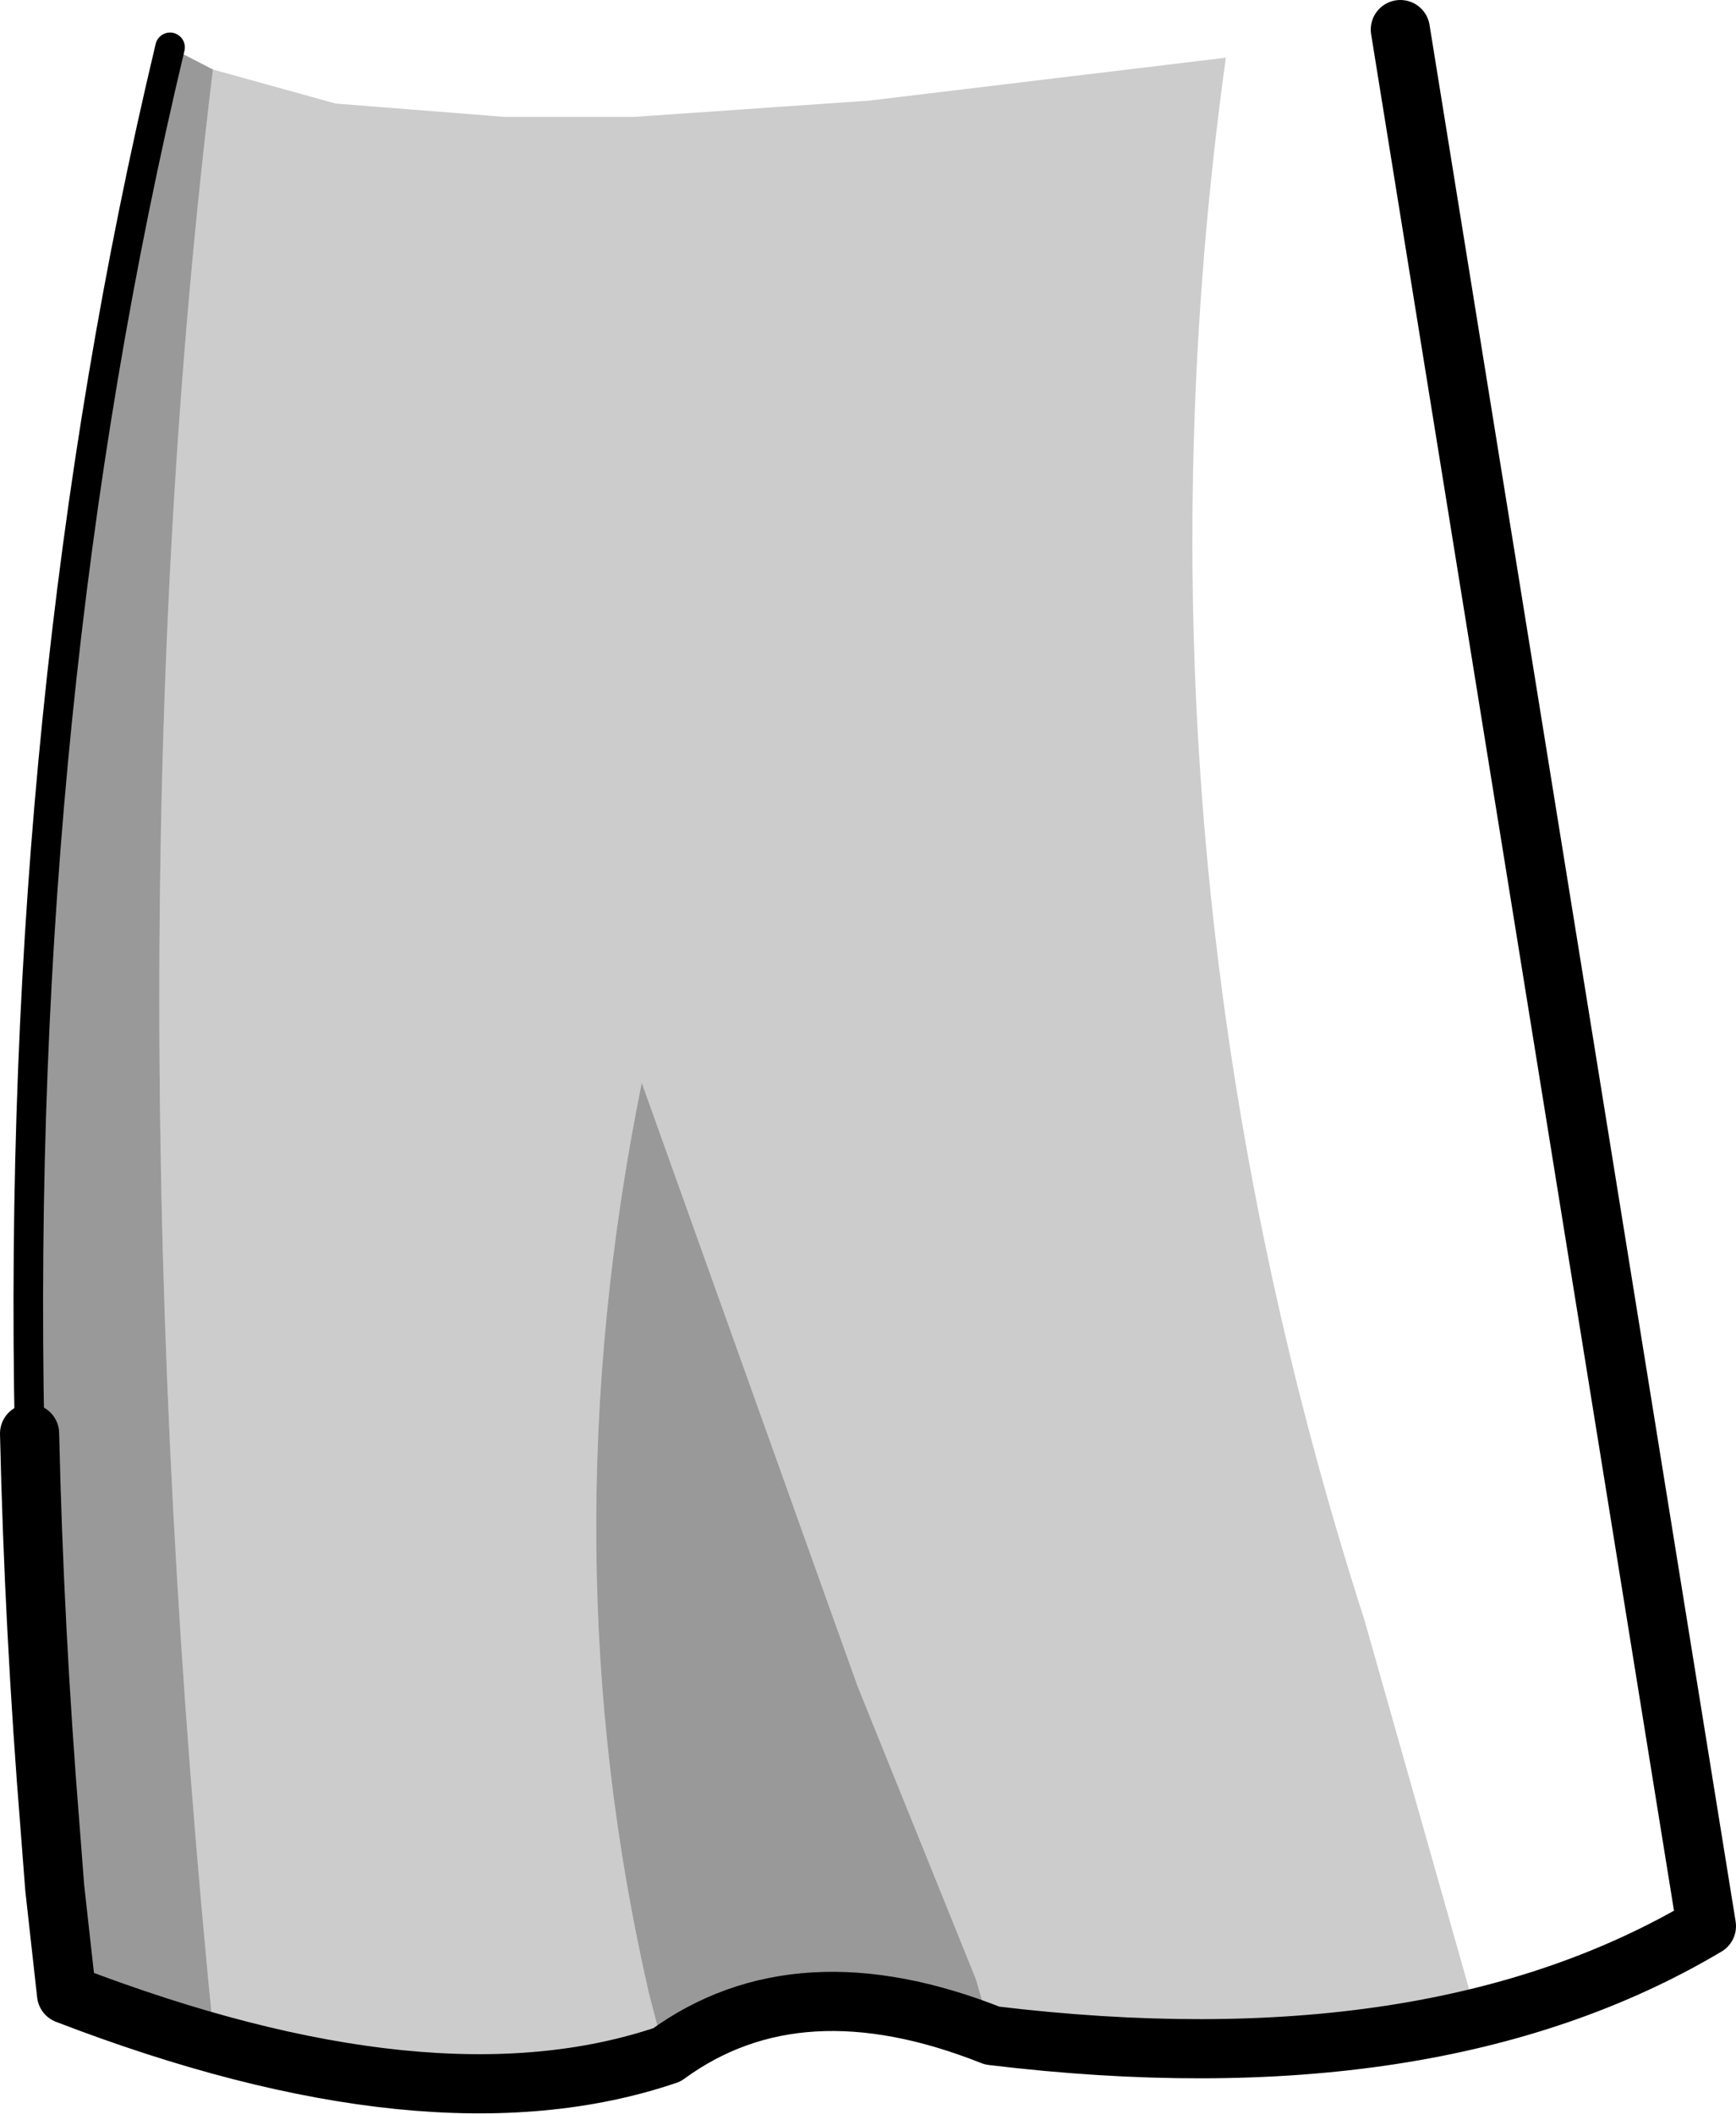 <?xml version="1.0" encoding="UTF-8" standalone="no"?>
<svg xmlns:xlink="http://www.w3.org/1999/xlink" height="71.45px" width="58.7px" xmlns="http://www.w3.org/2000/svg">
  <g transform="matrix(1.0, 0.0, 0.0, 1.0, 37.9, 38.0)">
    <path d="M-30.7 -35.65 Q-34.35 -5.75 -30.65 31.05 L-35.65 29.4 -36.05 25.8 Q-36.75 18.0 -36.9 10.45 -37.4 -14.4 -32.15 -36.4 L-30.7 -35.65 M-15.35 31.45 L-15.4 31.5 -15.95 29.4 Q-19.4 14.4 -16.2 -1.4 L-8.9 19.0 -4.9 28.9 -4.35 30.8 Q-10.9 28.2 -15.35 31.45" fill="#000000" fill-opacity="0.4" fill-rule="evenodd" stroke="none"/>
    <path d="M-8.5 -34.6 L3.55 -36.05 Q-0.15 -9.3 8.25 16.8 L12.05 30.2 Q4.95 31.9 -4.35 30.8 L-4.9 28.9 -8.9 19.0 -16.2 -1.4 Q-19.4 14.4 -15.95 29.4 L-15.4 31.5 Q-21.7 33.55 -30.65 31.05 -34.35 -5.75 -30.7 -35.65 L-26.55 -34.5 -20.85 -34.05 -16.45 -34.05 -8.5 -34.6" fill="#000000" fill-opacity="0.2" fill-rule="evenodd" stroke="none"/>
    <path d="M9.45 -37.0 L19.8 27.1 Q10.55 32.6 -4.35 30.8 -10.9 28.2 -15.35 31.45 -23.3 34.15 -35.65 29.4 L-36.05 25.8 -36.2 23.85 Q-36.75 17.05 -36.9 10.45" fill="none" stroke="#000000" stroke-linecap="round" stroke-linejoin="round" stroke-width="2.0"/>
    <path d="M-36.9 10.45 Q-37.4 -14.4 -32.15 -36.4" fill="none" stroke="#000000" stroke-linecap="round" stroke-linejoin="round" stroke-width="1.0"/>
  </g>
</svg>
